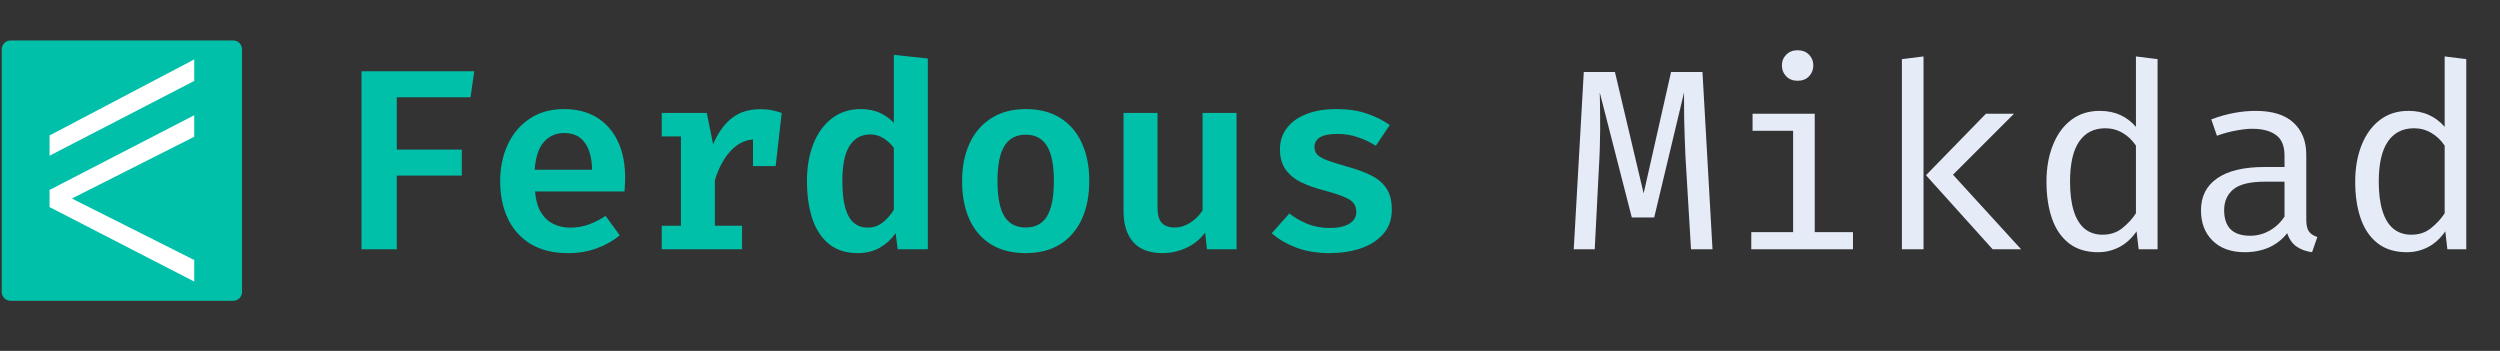 <svg width="171" height="24" viewBox="0 0 171 24" fill="none" xmlns="http://www.w3.org/2000/svg">
<rect x="0" y="0" width="171" height="24" fill="#333333" stroke="none"/>
<path d="M15.95 2.768H0.723C0.39 2.768 0.119 3.038 0.119 3.372V19.97C0.119 20.303 0.39 20.573 0.723 20.573H15.95C16.284 20.573 16.555 20.303 16.555 19.97V3.372C16.555 3.038 16.284 2.768 15.95 2.768Z" fill="#00C0A9"/>
<path d="M3.389 12.993L13.285 7.881V9.354L4.952 13.561V13.597L13.285 17.786V19.259L3.389 14.165V13.011V12.993Z" fill="white"/>
<path d="M3.389 9.265V10.65L13.285 5.537V4.064L3.389 9.265Z" fill="white"/>
<path d="M27.14 6.651V10.234H31.586V12.013H27.14V17.049H24.727V4.873H32.44L32.184 6.651H27.14ZM36.597 13.096C36.644 13.677 36.776 14.149 36.994 14.513C37.217 14.877 37.501 15.144 37.848 15.315C38.194 15.485 38.578 15.57 39.001 15.57C39.447 15.57 39.867 15.499 40.26 15.358C40.653 15.218 41.041 15.021 41.422 14.769L42.391 16.098C41.956 16.462 41.437 16.756 40.832 16.979C40.234 17.202 39.573 17.313 38.851 17.313C37.842 17.313 36.991 17.105 36.298 16.688C35.611 16.271 35.092 15.693 34.74 14.954C34.388 14.214 34.211 13.363 34.211 12.4C34.211 11.473 34.385 10.636 34.731 9.891C35.077 9.146 35.576 8.556 36.228 8.121C36.879 7.681 37.666 7.461 38.587 7.461C39.444 7.461 40.184 7.649 40.806 8.025C41.428 8.4 41.909 8.94 42.25 9.645C42.59 10.343 42.76 11.185 42.76 12.171C42.76 12.33 42.755 12.491 42.743 12.656C42.737 12.82 42.728 12.967 42.716 13.096H36.597ZM38.596 9.099C38.032 9.099 37.569 9.301 37.205 9.706C36.847 10.105 36.636 10.739 36.571 11.608H40.498C40.486 10.821 40.322 10.208 40.005 9.768C39.694 9.322 39.224 9.099 38.596 9.099ZM45.263 17.049V15.438H46.575V9.328H45.263V7.725H48.344L48.776 9.865C49.116 9.072 49.545 8.476 50.061 8.077C50.578 7.672 51.226 7.47 52.007 7.47C52.306 7.47 52.57 7.493 52.799 7.54C53.034 7.587 53.257 7.649 53.468 7.725L52.773 9.68C52.591 9.633 52.418 9.598 52.253 9.574C52.089 9.545 51.904 9.53 51.699 9.53C51.053 9.53 50.49 9.782 50.008 10.287C49.533 10.786 49.163 11.464 48.899 12.321V15.438H50.757V17.049H45.263ZM51.505 11.361V8.887L51.822 7.725H53.468L53.055 11.361H51.505ZM61.139 3.754L63.463 4.001V17.049H61.403L61.262 15.948C60.975 16.359 60.614 16.691 60.179 16.943C59.745 17.19 59.24 17.313 58.665 17.313C57.878 17.313 57.227 17.108 56.71 16.697C56.2 16.286 55.818 15.711 55.566 14.971C55.319 14.226 55.196 13.36 55.196 12.374C55.196 11.423 55.343 10.578 55.636 9.838C55.93 9.099 56.352 8.518 56.904 8.095C57.462 7.672 58.122 7.461 58.885 7.461C59.343 7.461 59.76 7.54 60.135 7.699C60.511 7.857 60.845 8.092 61.139 8.403V3.754ZM59.51 9.195C58.923 9.195 58.459 9.451 58.119 9.961C57.785 10.466 57.617 11.273 57.617 12.383C57.617 13.163 57.688 13.788 57.828 14.258C57.969 14.722 58.169 15.056 58.427 15.262C58.685 15.467 58.991 15.57 59.343 15.57C59.73 15.57 60.071 15.455 60.364 15.226C60.663 14.992 60.922 14.701 61.139 14.355V10.111C60.922 9.824 60.678 9.6 60.408 9.442C60.144 9.278 59.845 9.195 59.51 9.195ZM70.165 7.461C71.093 7.461 71.879 7.664 72.525 8.069C73.171 8.474 73.661 9.046 73.995 9.785C74.336 10.519 74.506 11.379 74.506 12.365C74.506 13.375 74.336 14.249 73.995 14.989C73.655 15.728 73.162 16.301 72.516 16.706C71.87 17.111 71.084 17.313 70.156 17.313C69.235 17.313 68.448 17.116 67.797 16.723C67.151 16.324 66.658 15.758 66.318 15.024C65.977 14.284 65.807 13.404 65.807 12.383C65.807 11.408 65.977 10.551 66.318 9.812C66.658 9.072 67.154 8.497 67.806 8.086C68.457 7.669 69.244 7.461 70.165 7.461ZM70.165 9.213C69.514 9.213 69.027 9.468 68.704 9.979C68.387 10.49 68.228 11.291 68.228 12.383C68.228 13.486 68.387 14.293 68.704 14.804C69.021 15.309 69.505 15.561 70.156 15.561C70.808 15.561 71.292 15.309 71.609 14.804C71.926 14.293 72.085 13.48 72.085 12.365C72.085 11.279 71.926 10.484 71.609 9.979C71.292 9.468 70.811 9.213 70.165 9.213ZM79.174 7.725V14.188C79.174 14.692 79.274 15.047 79.473 15.253C79.673 15.458 79.963 15.561 80.345 15.561C80.709 15.561 81.064 15.452 81.41 15.235C81.757 15.012 82.038 14.73 82.255 14.39V7.725H84.58V17.049H82.555L82.432 15.904C82.097 16.362 81.669 16.711 81.146 16.952C80.624 17.193 80.084 17.313 79.526 17.313C78.628 17.313 77.956 17.061 77.51 16.556C77.07 16.045 76.85 15.35 76.85 14.469V7.725H79.174ZM90.956 15.596C91.502 15.596 91.939 15.502 92.268 15.315C92.603 15.121 92.77 14.851 92.77 14.505C92.77 14.276 92.714 14.082 92.603 13.923C92.497 13.765 92.286 13.618 91.969 13.483C91.652 13.342 91.176 13.187 90.542 13.017C89.944 12.864 89.418 12.676 88.966 12.453C88.52 12.224 88.171 11.931 87.919 11.573C87.672 11.215 87.549 10.763 87.549 10.217C87.549 9.671 87.701 9.193 88.007 8.782C88.312 8.365 88.752 8.042 89.327 7.813C89.908 7.578 90.607 7.461 91.423 7.461C92.221 7.461 92.919 7.567 93.518 7.778C94.117 7.983 94.63 8.242 95.059 8.553L94.108 9.97C93.732 9.73 93.325 9.536 92.884 9.389C92.45 9.237 91.98 9.16 91.476 9.16C90.93 9.16 90.531 9.24 90.278 9.398C90.032 9.556 89.908 9.777 89.908 10.058C89.908 10.258 89.97 10.428 90.093 10.569C90.222 10.704 90.451 10.836 90.78 10.965C91.115 11.088 91.59 11.238 92.206 11.414C92.811 11.579 93.336 11.772 93.782 11.995C94.234 12.218 94.584 12.515 94.83 12.884C95.077 13.254 95.2 13.739 95.2 14.337C95.2 15.012 95.003 15.57 94.61 16.01C94.217 16.45 93.697 16.779 93.052 16.996C92.412 17.207 91.716 17.313 90.965 17.313C90.085 17.313 89.316 17.187 88.658 16.934C88.001 16.682 87.443 16.356 86.985 15.957L88.192 14.601C88.555 14.889 88.969 15.127 89.433 15.315C89.903 15.502 90.41 15.596 90.956 15.596Z" fill="#00C0A9"/>
<path d="M116.449 4.925L117.135 17.049H115.665L115.286 10.719C115.269 10.29 115.251 9.856 115.234 9.416C115.216 8.975 115.204 8.553 115.198 8.148C115.192 7.743 115.189 7.382 115.189 7.065C115.189 6.748 115.189 6.501 115.189 6.325L113.147 14.874H111.615L109.423 6.325C109.429 6.495 109.434 6.748 109.44 7.082C109.446 7.411 109.449 7.784 109.449 8.201C109.455 8.617 109.452 9.046 109.44 9.486C109.434 9.92 109.423 10.325 109.405 10.701L109.079 17.049H107.644L108.331 4.925H110.462L112.425 13.228L114.3 4.925H116.449ZM124.128 7.778V15.878H126.743V17.049H119.787V15.878H122.649V8.949H119.875V7.778H124.128ZM122.948 3.437C123.277 3.437 123.538 3.537 123.732 3.737C123.931 3.936 124.031 4.18 124.031 4.468C124.031 4.767 123.931 5.019 123.732 5.225C123.538 5.424 123.277 5.524 122.948 5.524C122.637 5.524 122.382 5.424 122.182 5.225C121.982 5.019 121.883 4.767 121.883 4.468C121.883 4.18 121.982 3.936 122.182 3.737C122.382 3.537 122.637 3.437 122.948 3.437ZM137.759 7.778L133.586 11.951L138.243 17.049H136.297L131.737 11.986L135.839 7.778H137.759ZM131.569 3.86V17.049H130.09V4.045L131.569 3.86ZM146.098 3.86L147.578 4.045V17.049H146.283L146.142 15.825C145.796 16.318 145.397 16.679 144.945 16.908C144.499 17.137 144.021 17.251 143.51 17.251C142.706 17.251 142.043 17.049 141.52 16.644C140.998 16.239 140.61 15.675 140.358 14.954C140.106 14.226 139.979 13.383 139.979 12.427C139.979 11.499 140.123 10.672 140.411 9.944C140.698 9.21 141.112 8.635 141.652 8.218C142.198 7.796 142.853 7.584 143.616 7.584C144.15 7.584 144.619 7.678 145.024 7.866C145.429 8.048 145.787 8.318 146.098 8.676V3.86ZM144.003 8.773C143.228 8.773 142.632 9.075 142.216 9.68C141.799 10.284 141.591 11.2 141.591 12.427C141.591 13.225 141.676 13.894 141.846 14.434C142.016 14.974 142.266 15.379 142.594 15.649C142.929 15.919 143.337 16.054 143.818 16.054C144.346 16.054 144.795 15.904 145.165 15.605C145.541 15.306 145.852 14.968 146.098 14.592V9.961C145.846 9.586 145.541 9.295 145.183 9.09C144.825 8.879 144.432 8.773 144.003 8.773ZM157.749 15.024C157.749 15.394 157.81 15.664 157.933 15.834C158.057 16.004 158.247 16.13 158.506 16.212L158.145 17.251C157.746 17.199 157.396 17.072 157.097 16.873C156.798 16.667 156.58 16.359 156.445 15.948C156.111 16.377 155.694 16.703 155.195 16.926C154.696 17.143 154.145 17.251 153.54 17.251C152.613 17.251 151.882 16.99 151.348 16.468C150.814 15.945 150.547 15.253 150.547 14.39C150.547 13.433 150.919 12.7 151.665 12.189C152.41 11.678 153.487 11.423 154.896 11.423H156.261V10.648C156.261 9.979 156.064 9.507 155.671 9.231C155.283 8.949 154.743 8.808 154.051 8.808C153.745 8.808 153.387 8.846 152.977 8.923C152.566 8.993 152.12 9.113 151.638 9.284L151.251 8.165C151.82 7.954 152.354 7.804 152.853 7.716C153.352 7.628 153.828 7.584 154.28 7.584C155.436 7.584 156.302 7.854 156.877 8.394C157.458 8.928 157.749 9.656 157.749 10.578V15.024ZM153.919 16.125C154.376 16.125 154.814 16.01 155.23 15.781C155.647 15.546 155.991 15.223 156.261 14.813V12.427H154.922C153.901 12.427 153.179 12.603 152.756 12.955C152.34 13.307 152.131 13.78 152.131 14.372C152.131 14.948 152.278 15.385 152.572 15.684C152.871 15.978 153.32 16.125 153.919 16.125ZM167.215 3.86L168.694 4.045V17.049H167.4L167.259 15.825C166.913 16.318 166.514 16.679 166.062 16.908C165.616 17.137 165.137 17.251 164.627 17.251C163.822 17.251 163.159 17.049 162.637 16.644C162.114 16.239 161.727 15.675 161.475 14.954C161.222 14.226 161.096 13.383 161.096 12.427C161.096 11.499 161.24 10.672 161.527 9.944C161.815 9.21 162.229 8.635 162.769 8.218C163.315 7.796 163.969 7.584 164.732 7.584C165.266 7.584 165.736 7.678 166.141 7.866C166.546 8.048 166.904 8.318 167.215 8.676V3.86ZM165.12 8.773C164.345 8.773 163.749 9.075 163.332 9.68C162.916 10.284 162.707 11.2 162.707 12.427C162.707 13.225 162.792 13.894 162.963 14.434C163.133 14.974 163.382 15.379 163.711 15.649C164.046 15.919 164.453 16.054 164.935 16.054C165.463 16.054 165.912 15.904 166.282 15.605C166.657 15.306 166.969 14.968 167.215 14.592V9.961C166.963 9.586 166.657 9.295 166.299 9.09C165.941 8.879 165.548 8.773 165.12 8.773Z" fill="#E6EBF8"/>
</svg>
